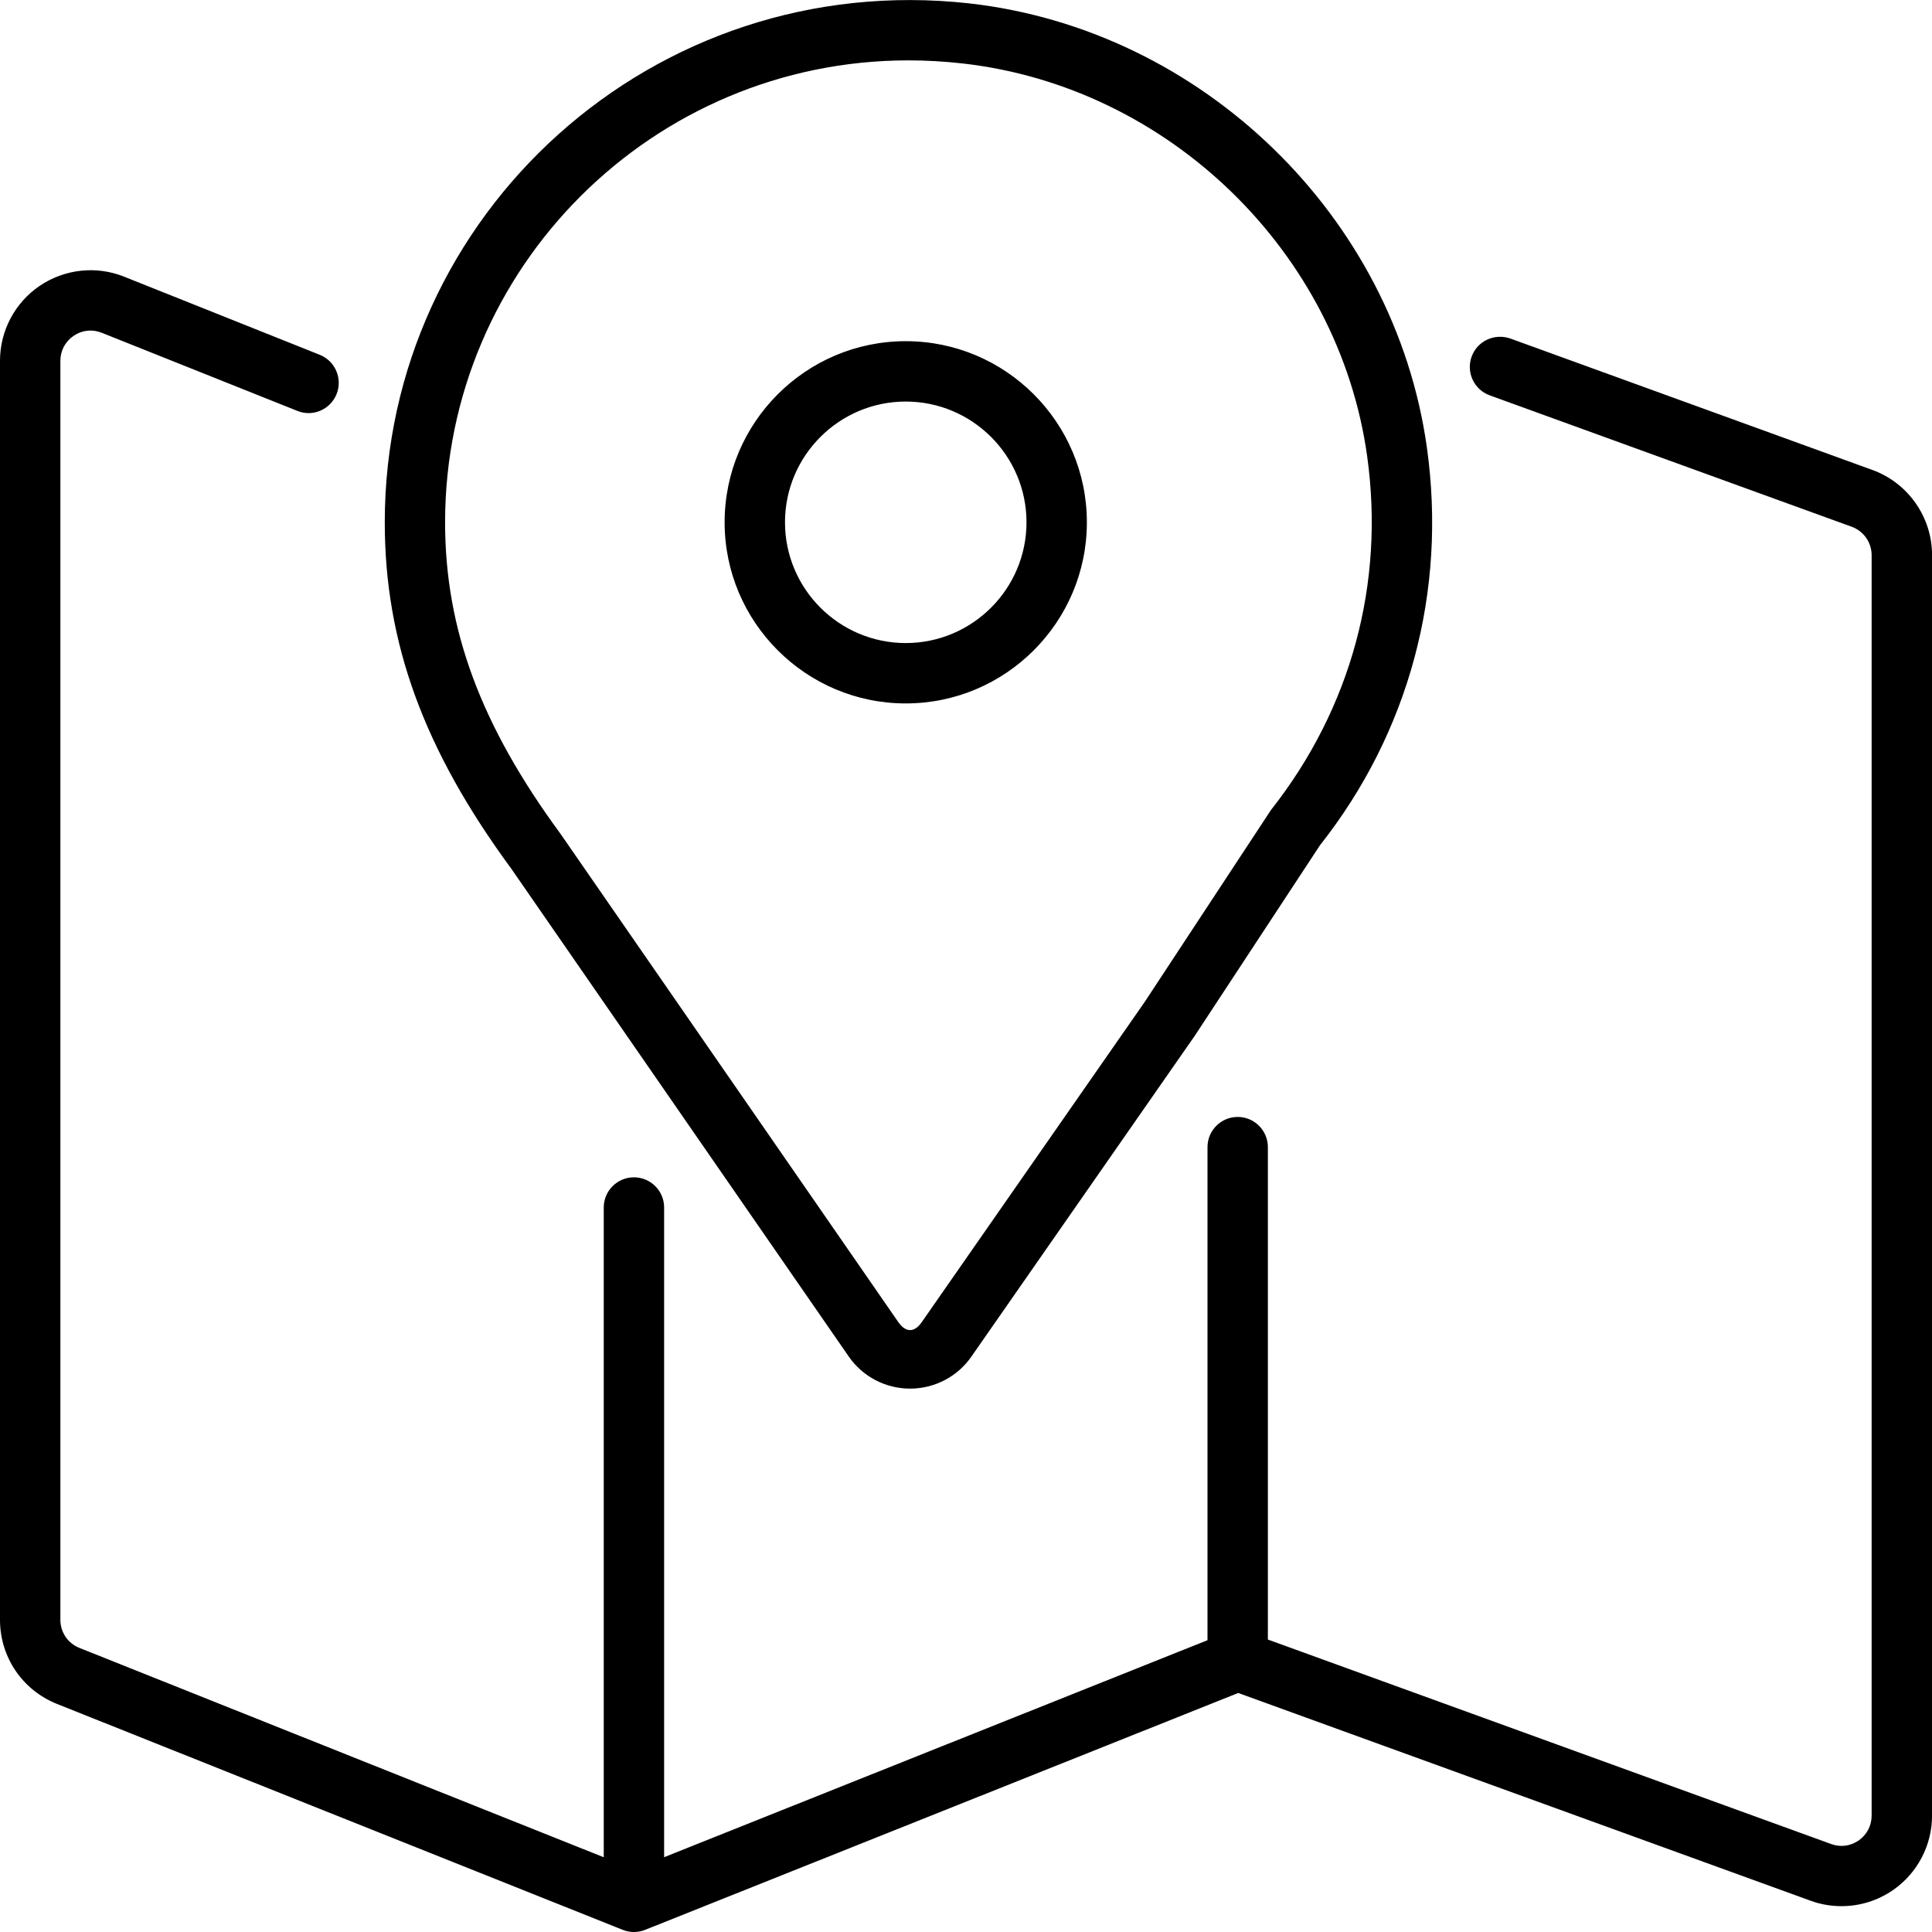 <!-- Generated by IcoMoon.io -->
<svg version="1.1" xmlns="http://www.w3.org/2000/svg" width="32" height="32" viewBox="0 0 32 32">
<title>map-pointer</title>
<path d="M0.943 28.222l9.371 3.742c0.061 0.025 0.124 0.036 0.186 0.036s0.126-0.012 0.186-0.036l9.823-3.923 9.48 3.441c0.166 0.061 0.339 0.090 0.512 0.090 0.304 0 0.604-0.092 0.86-0.271 0.4-0.28 0.64-0.74 0.64-1.229v-20.878c0-0.629-0.397-1.195-0.988-1.41l-5.997-2.177c-0.262-0.091-0.547 0.040-0.641 0.3-0.095 0.259 0.039 0.546 0.299 0.641l5.997 2.177c0.196 0.071 0.329 0.26 0.329 0.469v20.879c0 0.165-0.078 0.314-0.213 0.41-0.138 0.095-0.303 0.117-0.457 0.060l-9.33-3.387v-8.156c0-0.276-0.224-0.5-0.5-0.5s-0.5 0.224-0.5 0.5v8.167l-9 3.594v-10.761c0-0.276-0.224-0.5-0.5-0.5s-0.5 0.224-0.5 0.5v10.762l-8.686-3.468c-0.191-0.077-0.314-0.259-0.314-0.465v-20.853c0-0.168 0.080-0.319 0.22-0.414s0.309-0.113 0.466-0.050l3.24 1.294c0.255 0.104 0.547-0.023 0.649-0.279s-0.022-0.547-0.278-0.65l-3.24-1.294c-0.464-0.186-0.986-0.127-1.399 0.151-0.412 0.28-0.658 0.744-0.658 1.242v20.853c0 0.617 0.37 1.164 0.943 1.393zM14.057 22.467c0.23 0.334 0.611 0.533 1.017 0.533 0.409 0 0.791-0.202 1.019-0.536l3.696-5.308 2.074-3.156c1.475-1.868 2.104-4.207 1.771-6.586-0.534-3.829-3.722-6.923-7.58-7.358-5.233-0.58-9.681 3.494-9.681 8.595 0 1.997 0.648 3.77 2.096 5.738l5.588 8.078zM15.047 1c0.295 0 0.594 0.017 0.896 0.051 3.41 0.384 6.229 3.119 6.701 6.502 0.294 2.106-0.263 4.176-1.592 5.862l-2.092 3.18-3.691 5.301c-0.123 0.18-0.268 0.179-0.391 0.001l-5.596-8.089c-1.321-1.797-1.91-3.388-1.91-5.158 0.001-4.218 3.443-7.65 7.675-7.65zM15.002 11.651c1.654 0 3-1.346 3-3s-1.346-3-3-3-3 1.346-3 3 1.346 3 3 3zM15.002 6.651c1.103 0 2 0.897 2 2s-0.897 2-2 2-2-0.897-2-2 0.897-2 2-2z"></path>
</svg>
